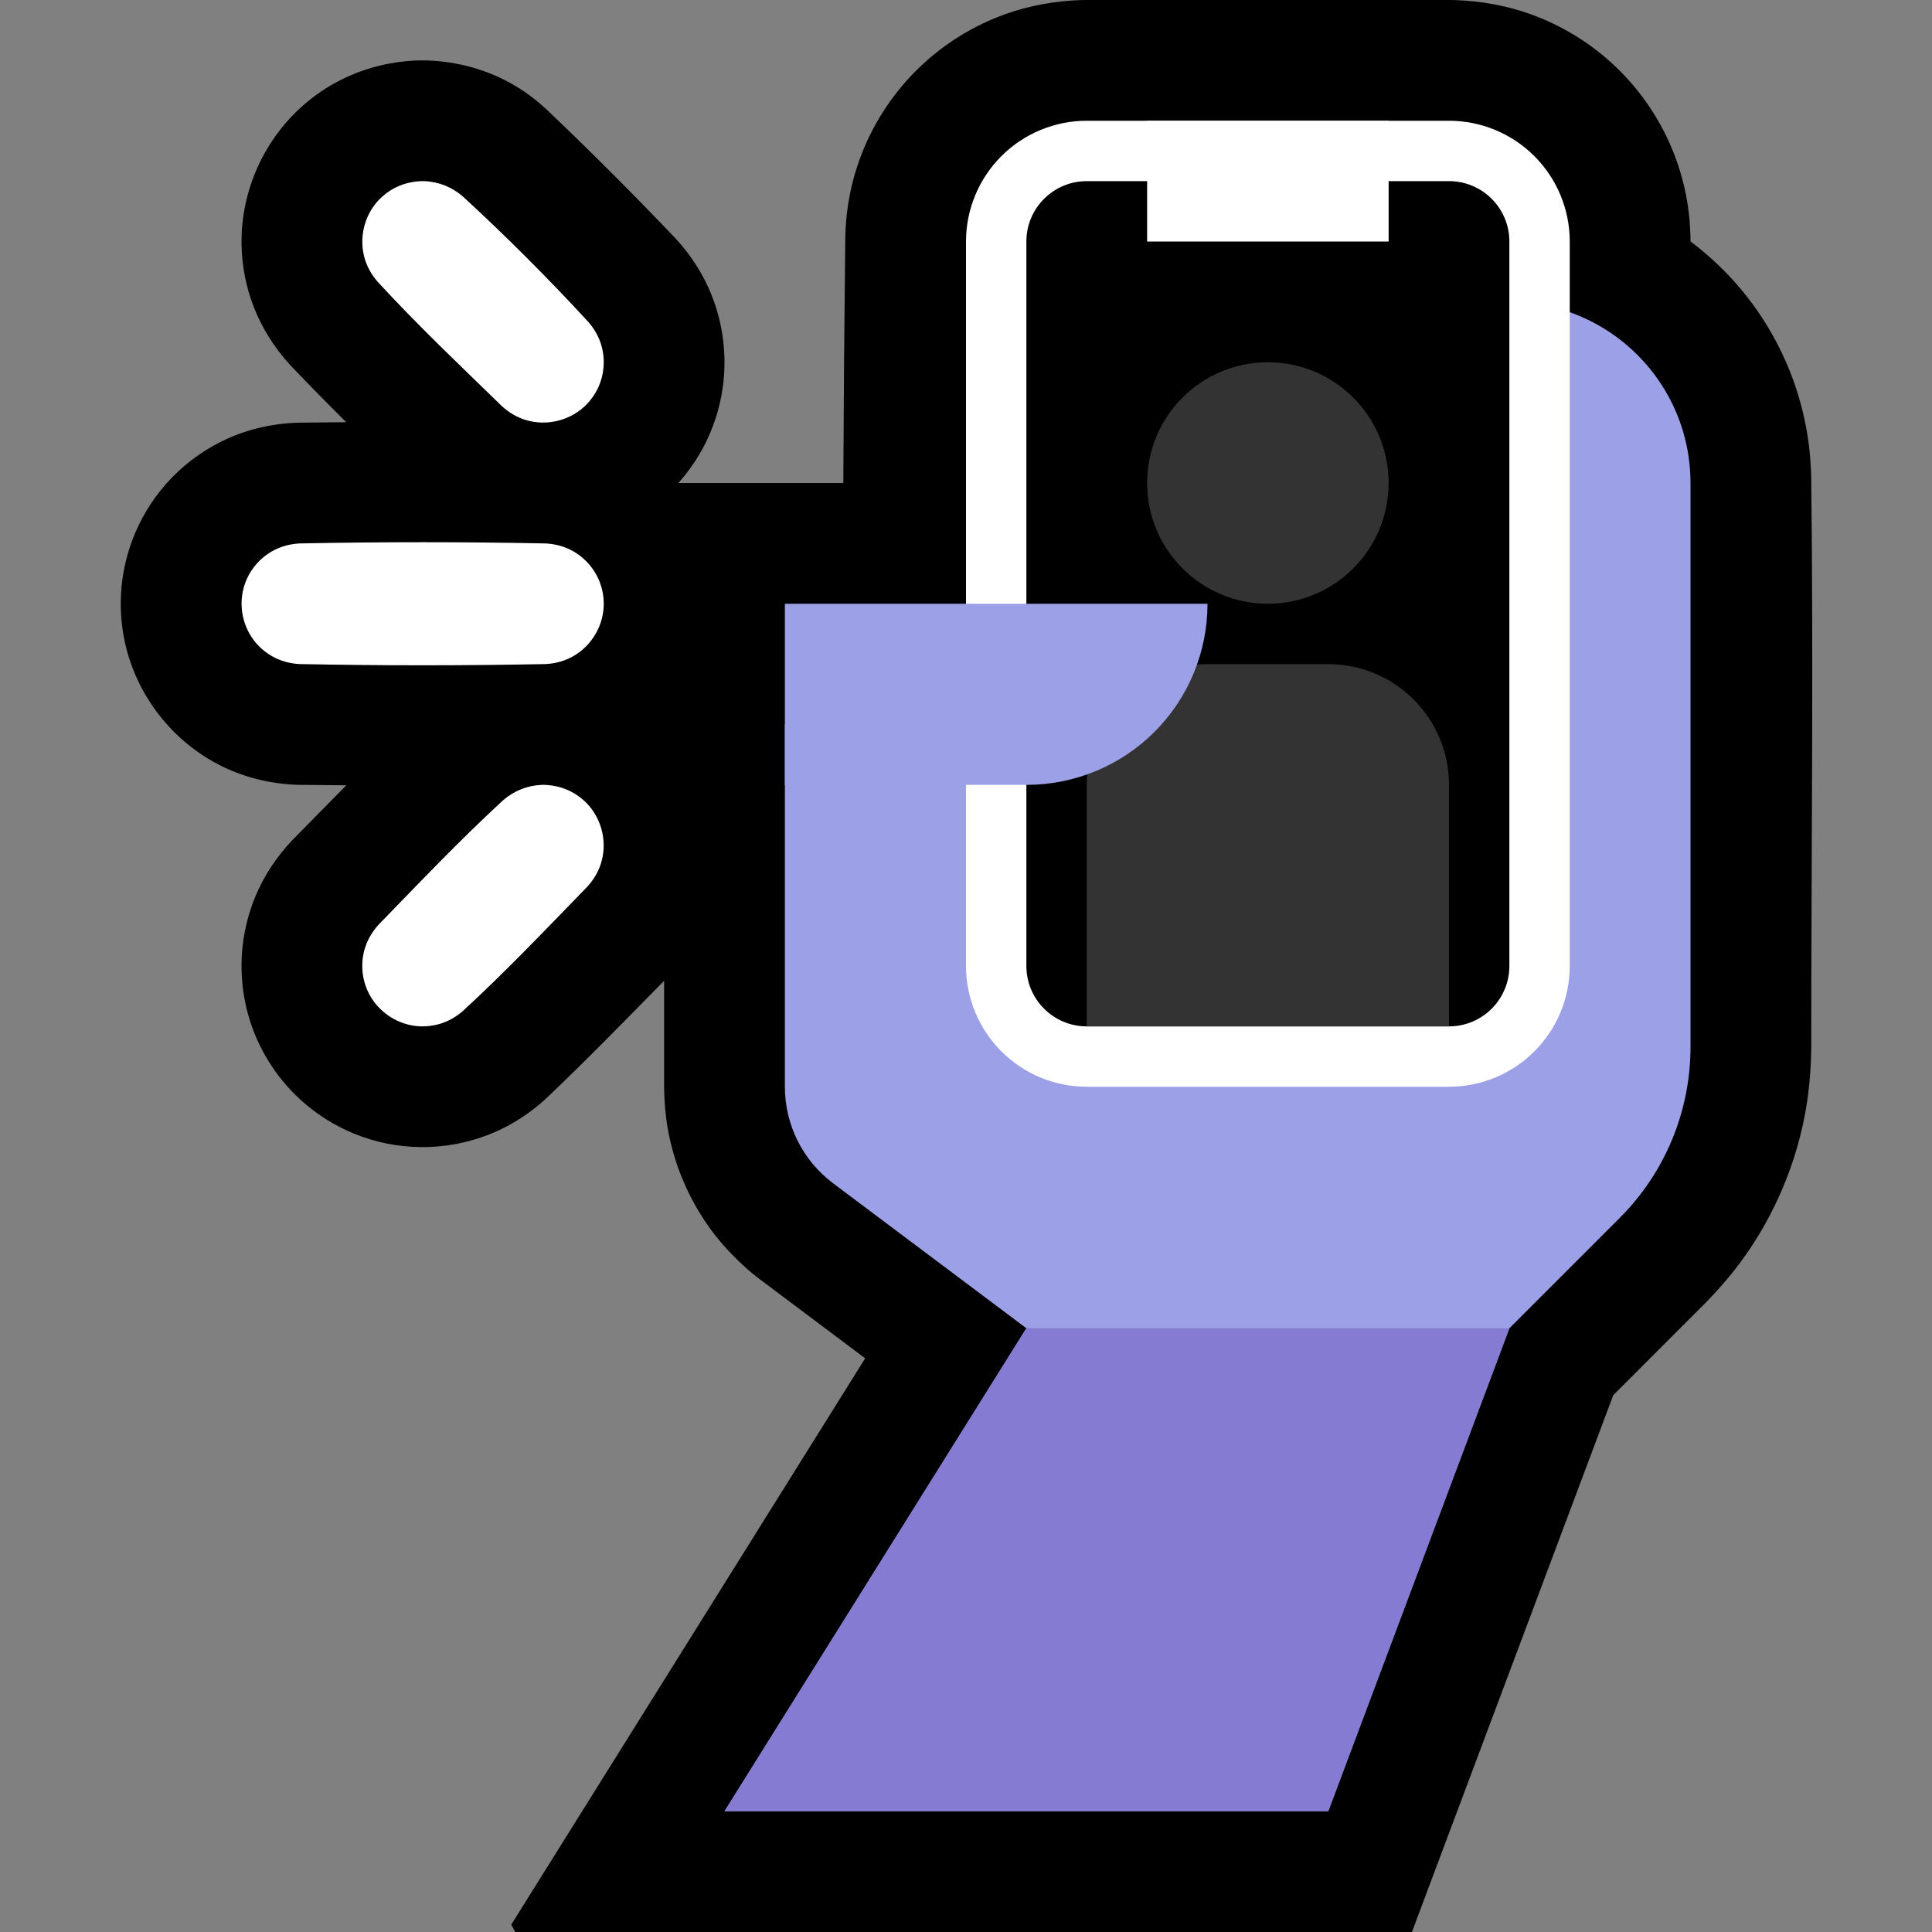 <?xml version="1.0" encoding="UTF-8" standalone="no"?><!DOCTYPE svg PUBLIC "-//W3C//DTD SVG 1.1//EN" "http://www.w3.org/Graphics/SVG/1.1/DTD/svg11.dtd"><svg width="100%" height="100%" viewBox="0 0 32 32" version="1.1" xmlns="http://www.w3.org/2000/svg" xmlns:xlink="http://www.w3.org/1999/xlink" xml:space="preserve" xmlns:serif="http://www.serif.com/" style="fill-rule:evenodd;clip-rule:evenodd;stroke-linejoin:round;stroke-miterlimit:1.414;">
<rect x="0" y="0" width="32" height="32" fill="#808080" stroke="none"/>
<rect id="selfie--hmn-" serif:id="selfie [hmn]" x="0" y="0" width="32" height="32" style="fill:none;"/><clipPath id="_clip1"><rect x="0" y="0" width="32" height="32"/></clipPath><g clip-path="url(#_clip1)"><g id="outline"><path d="M13.968,8c0.006,-1.367 0.017,-2.733 0.033,-4.1c0.006,-0.164 0.018,-0.328 0.043,-0.491c0.043,-0.29 0.118,-0.575 0.224,-0.849c0.212,-0.55 0.547,-1.051 0.975,-1.458c0.402,-0.383 0.885,-0.68 1.408,-0.868c0.403,-0.144 0.823,-0.217 1.25,-0.233c2.066,-0.025 4.132,-0.025 6.198,0c0.427,0.016 0.847,0.089 1.25,0.233c0.523,0.188 1.006,0.485 1.408,0.868c0.428,0.407 0.763,0.908 0.975,1.458c0.106,0.274 0.181,0.559 0.224,0.849c0.025,0.163 0.037,0.327 0.043,0.491l0.001,0.099c0.255,0.192 0.492,0.407 0.707,0.644c0.439,0.484 0.78,1.055 1.001,1.67c0.123,0.345 0.209,0.704 0.254,1.068c0.02,0.164 0.031,0.328 0.037,0.493c0.039,3.16 0.001,6.321 0.001,9.482c-0.005,0.391 -0.039,0.779 -0.116,1.163c-0.163,0.816 -0.497,1.595 -0.975,2.275c-0.197,0.28 -0.419,0.538 -0.658,0.783l-1.53,1.531l-3.335,8.892l-14.851,0l-0.067,-0.122l5.862,-9.38l-1.742,-1.307c-0.087,-0.067 -0.087,-0.067 -0.172,-0.137c-0.234,-0.204 -0.448,-0.427 -0.634,-0.677c-0.365,-0.495 -0.613,-1.073 -0.721,-1.678c-0.04,-0.226 -0.058,-0.454 -0.061,-0.684l0,-1.77c-0.643,0.654 -1.284,1.311 -1.949,1.944c-0.312,0.288 -0.677,0.512 -1.08,0.649c-0.37,0.127 -0.764,0.18 -1.154,0.156c-0.374,-0.022 -0.743,-0.116 -1.082,-0.274c-0.31,-0.144 -0.595,-0.342 -0.839,-0.581c-0.197,-0.195 -0.367,-0.416 -0.504,-0.657c-0.226,-0.396 -0.359,-0.844 -0.386,-1.299c-0.028,-0.455 0.049,-0.916 0.225,-1.337c0.144,-0.347 0.354,-0.66 0.613,-0.933c0.298,-0.302 0.594,-0.605 0.892,-0.906c-0.268,-0.002 -0.536,-0.005 -0.805,-0.008c-0.438,-0.015 -0.866,-0.115 -1.259,-0.309c-0.809,-0.399 -1.406,-1.161 -1.601,-2.042c-0.06,-0.268 -0.082,-0.545 -0.066,-0.82c0.017,-0.298 0.079,-0.592 0.183,-0.872c0.127,-0.344 0.319,-0.664 0.561,-0.939c0.258,-0.293 0.573,-0.534 0.923,-0.707c0.393,-0.194 0.821,-0.294 1.259,-0.309c0.268,-0.003 0.536,-0.006 0.803,-0.008c-0.311,-0.31 -0.62,-0.623 -0.923,-0.942c-0.266,-0.288 -0.477,-0.621 -0.616,-0.988c-0.122,-0.32 -0.187,-0.66 -0.194,-1.002c-0.019,-0.903 0.383,-1.785 1.076,-2.363c0.212,-0.178 0.449,-0.326 0.702,-0.438c0.344,-0.153 0.712,-0.237 1.087,-0.257c0.065,-0.002 0.13,-0.003 0.195,-0.002c0.523,0.015 1.035,0.158 1.485,0.428c0.181,0.109 0.349,0.238 0.505,0.382c0.73,0.695 1.443,1.408 2.138,2.138c0.255,0.276 0.46,0.593 0.599,0.943c0.168,0.423 0.238,0.885 0.203,1.34c-0.035,0.455 -0.175,0.9 -0.407,1.293c-0.1,0.169 -0.217,0.328 -0.348,0.475l0,0l2.732,0Z"/></g><g id="emoji"><path d="M13,12c0,0 0,4.066 0,6c0,0.63 0.296,1.222 0.8,1.6c1.167,0.875 3.2,2.4 3.2,2.4l-5,8l10,0l3,-8c0,0 0.987,-0.987 1.828,-1.828c0.751,-0.751 1.172,-1.768 1.172,-2.829c0,-2.297 0,-6.488 0,-9.343c0,-1.657 -1.343,-3 -3,-3c0,0 0,0 0,0l-6,7l-6,0Z" style="fill:#9CA1E7;"/><clipPath id="_clip2"><path d="M13,12c0,0 0,4.066 0,6c0,0.63 0.296,1.222 0.8,1.6c1.167,0.875 3.2,2.4 3.2,2.4l-5,8l10,0l3,-8c0,0 0.987,-0.987 1.828,-1.828c0.751,-0.751 1.172,-1.768 1.172,-2.829c0,-2.297 0,-6.488 0,-9.343c0,-1.657 -1.343,-3 -3,-3c0,0 0,0 0,0l-6,7l-6,0Z"/></clipPath><g clip-path="url(#_clip2)"><rect x="11" y="22" width="16" height="9" style="fill:#857BD2;"/></g><path d="M26,4c0,-0.53 -0.211,-1.039 -0.586,-1.414c-0.375,-0.375 -0.884,-0.586 -1.414,-0.586c-1.743,0 -4.257,0 -6,0c-0.53,0 -1.039,0.211 -1.414,0.586c-0.375,0.375 -0.586,0.884 -0.586,1.414c0,3.074 0,8.926 0,12c0,0.53 0.211,1.039 0.586,1.414c0.375,0.375 0.884,0.586 1.414,0.586c1.743,0 4.257,0 6,0c0.53,0 1.039,-0.211 1.414,-0.586c0.375,-0.375 0.586,-0.884 0.586,-1.414c0,-3.074 0,-8.926 0,-12Z" style="fill:#fff;"/><clipPath id="_clip3"><path d="M26,4c0,-0.53 -0.211,-1.039 -0.586,-1.414c-0.375,-0.375 -0.884,-0.586 -1.414,-0.586c-1.743,0 -4.257,0 -6,0c-0.53,0 -1.039,0.211 -1.414,0.586c-0.375,0.375 -0.586,0.884 -0.586,1.414c0,3.074 0,8.926 0,12c0,0.53 0.211,1.039 0.586,1.414c0.375,0.375 0.884,0.586 1.414,0.586c1.743,0 4.257,0 6,0c0.53,0 1.039,-0.211 1.414,-0.586c0.375,-0.375 0.586,-0.884 0.586,-1.414c0,-3.074 0,-8.926 0,-12Z"/></clipPath><g clip-path="url(#_clip3)"><path d="M25,4c0,-0.552 -0.448,-1 -1,-1c-1.537,0 -4.463,0 -6,0c-0.552,0 -1,0.448 -1,1c0,2.577 0,9.423 0,12c0,0.552 0.448,1 1,1c1.537,0 4.463,0 6,0c0.552,0 1,-0.448 1,-1c0,-2.577 0,-9.423 0,-12Z"/><clipPath id="_clip4"><path d="M25,4c0,-0.552 -0.448,-1 -1,-1c-1.537,0 -4.463,0 -6,0c-0.552,0 -1,0.448 -1,1c0,2.577 0,9.423 0,12c0,0.552 0.448,1 1,1c1.537,0 4.463,0 6,0c0.552,0 1,-0.448 1,-1c0,-2.577 0,-9.423 0,-12Z"/></clipPath><g clip-path="url(#_clip4)"><circle cx="21" cy="8" r="2" style="fill:#333;"/><path d="M24,13c0,-1.105 -0.895,-2 -2,-2c-0.644,0 -1.356,0 -2,0c-1.105,0 -2,0.895 -2,2c0,1.745 0,4 0,4l6,0c0,0 0,-2.255 0,-4Z" style="fill:#333;"/></g><rect x="19" y="2" width="4" height="2" style="fill:#fff;"/></g><path d="M13,10l7,0c0,0 0,0.001 0,0.002c0,0.795 -0.316,1.558 -0.878,2.12c-0.562,0.562 -1.325,0.878 -2.12,0.878c-1.9,0 -4.002,0 -4.002,0l0,-3Z" style="fill:#9CA1E7;"/><path d="M9.028,13c0.15,0.007 0.297,0.042 0.431,0.112c0.091,0.047 0.175,0.108 0.248,0.181c0.269,0.269 0.362,0.678 0.237,1.037c-0.047,0.134 -0.122,0.253 -0.217,0.357c-0.677,0.696 -1.346,1.402 -2.061,2.059c-0.113,0.098 -0.244,0.173 -0.389,0.215c-0.099,0.028 -0.202,0.041 -0.305,0.039c-0.38,-0.011 -0.729,-0.244 -0.885,-0.592c-0.049,-0.111 -0.079,-0.231 -0.085,-0.352c-0.008,-0.131 0.011,-0.263 0.054,-0.386c0.047,-0.134 0.122,-0.253 0.217,-0.357c0.677,-0.696 1.346,-1.402 2.061,-2.059c0.18,-0.156 0.4,-0.244 0.638,-0.254c0.028,0 0.028,0 0.056,0Zm0.012,-3.999c0.147,0.009 0.288,0.043 0.419,0.111c0.118,0.061 0.223,0.145 0.308,0.247c0.077,0.092 0.137,0.197 0.176,0.309c0.036,0.1 0.055,0.206 0.057,0.312c0.007,0.363 -0.19,0.71 -0.506,0.889c-0.14,0.08 -0.294,0.121 -0.454,0.13c-1.36,0.027 -2.72,0.027 -4.08,0c-0.16,-0.009 -0.314,-0.05 -0.454,-0.13c-0.092,-0.052 -0.176,-0.119 -0.247,-0.198c-0.244,-0.269 -0.323,-0.66 -0.202,-1.003c0.039,-0.112 0.099,-0.217 0.176,-0.309c0.085,-0.102 0.19,-0.186 0.308,-0.247c0.131,-0.068 0.272,-0.102 0.419,-0.111c1.36,-0.027 2.72,-0.027 4.08,0Zm-2.012,-6.001c0.238,0.01 0.458,0.098 0.638,0.254c0.722,0.664 1.416,1.358 2.08,2.08c0.092,0.106 0.164,0.228 0.207,0.362c0.04,0.125 0.054,0.258 0.043,0.388c-0.01,0.121 -0.042,0.24 -0.095,0.35c-0.045,0.093 -0.104,0.178 -0.174,0.253c-0.262,0.276 -0.668,0.381 -1.031,0.266c-0.144,-0.046 -0.272,-0.124 -0.383,-0.226c-0.696,-0.677 -1.402,-1.346 -2.059,-2.061c-0.092,-0.106 -0.164,-0.228 -0.207,-0.362c-0.109,-0.344 -0.021,-0.729 0.226,-0.991c0.071,-0.075 0.153,-0.138 0.243,-0.188c0.132,-0.073 0.278,-0.113 0.428,-0.123c0.028,-0.002 0.056,-0.002 0.084,-0.002Z" style="fill:#fff;"/></g></g></svg>